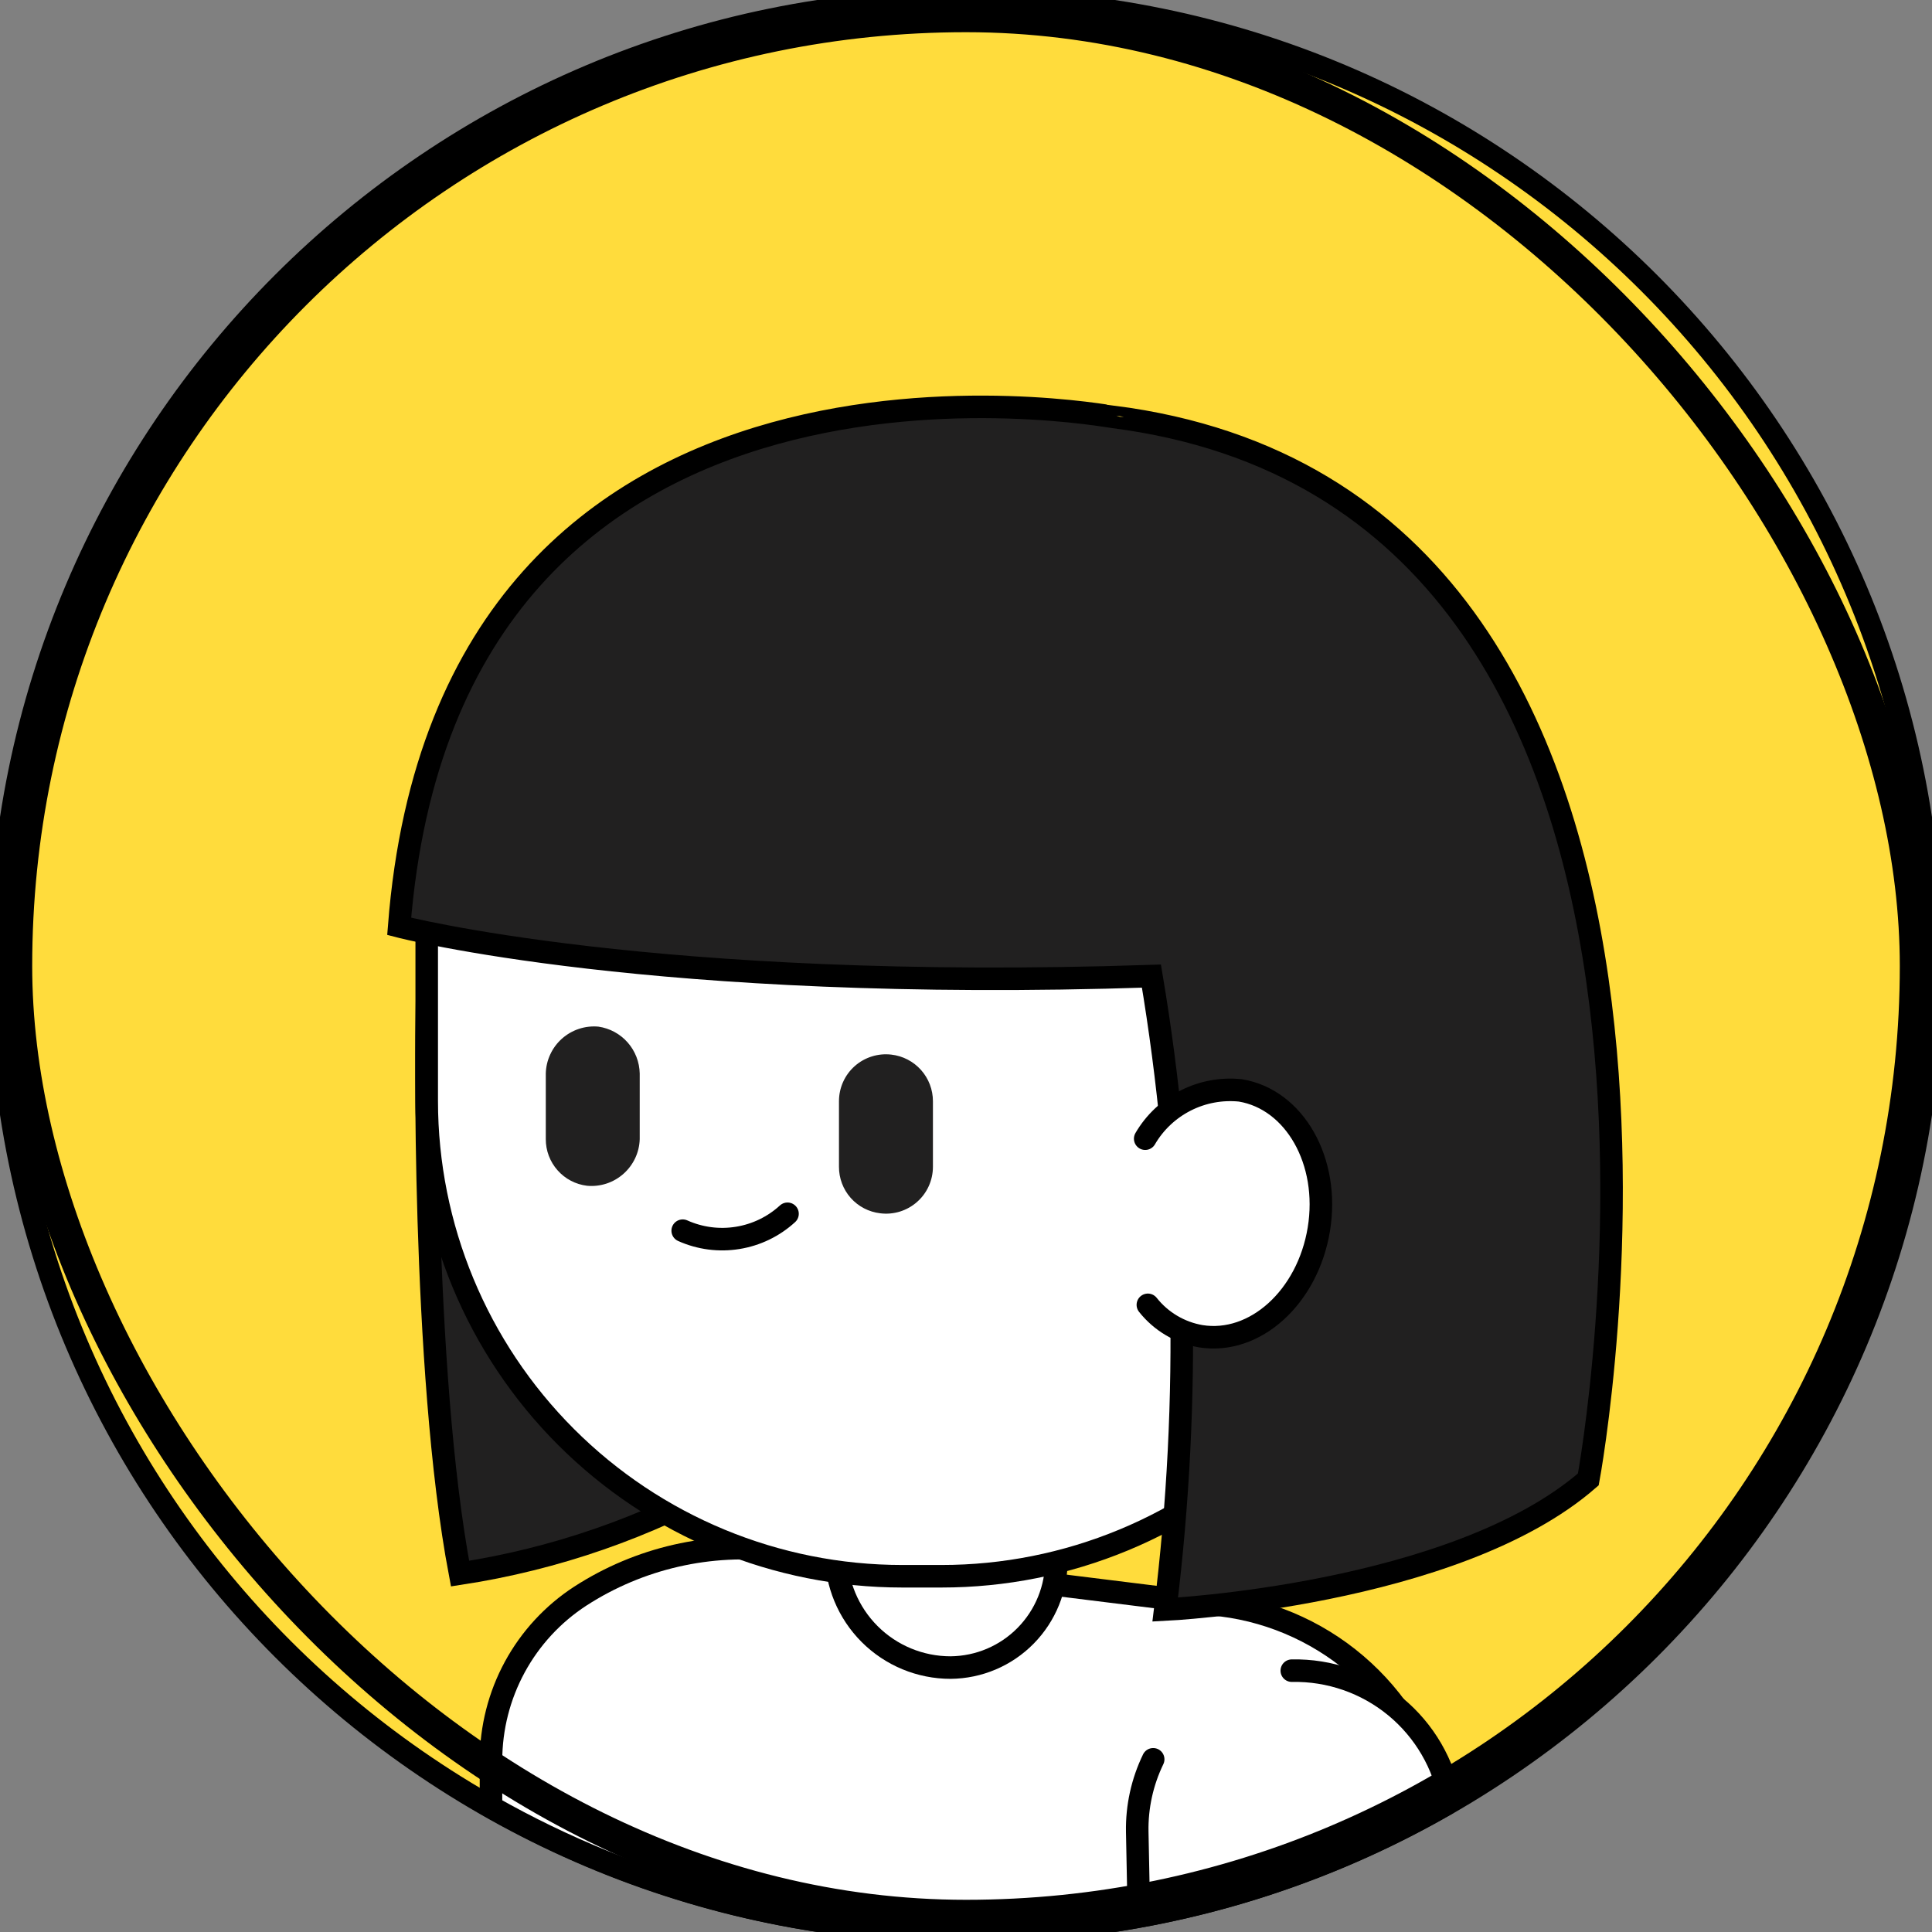 <svg width="60" height="60" viewBox="0 0 60 60" fill="none" xmlns="http://www.w3.org/2000/svg">
<rect x="0" y="0" width="60" height="60" fill="#808080" stroke="none"/>
<g clip-path="url(#clip0_12_583)">
<path d="M59.654 30C59.654 13.622 46.378 0.346 30 0.346C13.623 0.346 0.346 13.622 0.346 30C0.346 46.377 13.623 59.654 30 59.654C46.378 59.654 59.654 46.377 59.654 30Z" fill="#436005" stroke="black" stroke-width="0.7" stroke-linecap="round" stroke-linejoin="round"/>
<path d="M31.631 49.957H30.03C29.366 49.957 28.73 49.694 28.261 49.225C27.792 48.756 27.529 48.119 27.529 47.456V43.226H34.448V47.18C34.448 47.914 34.157 48.618 33.637 49.137C33.118 49.656 32.414 49.947 31.68 49.947L31.631 49.957Z" fill="white" stroke="black" stroke-width="0.7" stroke-linecap="round" stroke-linejoin="round"/>
<path d="M42 48.188C40.289 47.078 38.241 46.609 36.218 46.864H28.804L22.705 48.02C18.988 48.484 16.893 52.092 16.893 55.849V56.62C20.968 58.636 25.454 59.681 30 59.674C35.114 59.679 40.142 58.354 44.59 55.829V52.943C44.589 51.997 44.351 51.067 43.899 50.236C43.446 49.406 42.794 48.702 42 48.188Z" fill="#F2EDE7" stroke="black" stroke-width="0.7" stroke-linecap="round" stroke-linejoin="round"/>
<path d="M38.283 46.725C38.283 46.725 37.097 53.368 34.221 55.157C34.221 55.157 29.278 54.168 25.325 47.506C25.325 47.506 19.947 47.259 17.506 51.519C16.78 53.007 16.332 54.615 16.181 56.264C20.427 58.497 25.153 59.661 29.951 59.654C35.327 59.663 40.604 58.203 45.212 55.433C45.262 53.259 44.659 47.358 38.283 46.725Z" fill="#1B1B3F" stroke="black" stroke-width="0.7" stroke-linecap="round" stroke-linejoin="round"/>
<path d="M31.997 50.461C34.765 50.461 37.008 49.2 37.008 47.644C37.008 46.088 34.765 44.827 31.997 44.827C29.229 44.827 26.985 46.088 26.985 47.644C26.985 49.2 29.229 50.461 31.997 50.461Z" fill="#F2EDE7" stroke="black" stroke-width="0.7" stroke-linecap="round" stroke-linejoin="round"/>
<path d="M31.997 49.196C33.848 49.196 35.348 48.426 35.348 47.476C35.348 46.526 33.848 45.756 31.997 45.756C30.146 45.756 28.646 46.526 28.646 47.476C28.646 48.426 30.146 49.196 31.997 49.196Z" fill="white" stroke="black" stroke-width="0.7" stroke-linecap="round" stroke-linejoin="round"/>
<path d="M34.715 57.222C38.669 54.553 39.489 48.929 39.658 46.962C39.206 46.85 38.746 46.767 38.284 46.715C38.284 46.715 37.097 53.367 34.221 55.156C34.221 55.156 29.279 54.168 25.325 47.505C24.322 47.498 23.323 47.634 22.359 47.911C28.32 56.599 34.715 57.222 34.715 57.222Z" fill="#282828" stroke="black" stroke-width="0.7" stroke-linecap="round" stroke-linejoin="round"/>
<path d="M47.13 29.842C47.13 29.842 47.298 40.666 46.142 47.031C43.176 46.567 40.322 45.562 37.72 44.066C33.549 41.694 47.13 29.842 47.13 29.842Z" fill="#212020" stroke="black" stroke-width="0.7" stroke-linecap="round" stroke-linejoin="round"/>
<path d="M31.641 47.12H31.848C40.288 47.12 47.13 40.279 47.13 31.839V27.855C47.13 19.415 40.288 12.573 31.848 12.573H31.641C23.201 12.573 16.359 19.415 16.359 27.855V31.839C16.359 40.279 23.201 47.12 31.641 47.12Z" fill="white" stroke="black" stroke-width="0.7" stroke-linecap="round" stroke-linejoin="round"/>
<path d="M47.99 26.907C47.99 26.907 40.082 28.963 24.613 28.449C23.515 34.96 23.369 41.595 24.178 48.148C24.178 48.148 15.153 47.724 11.031 44.106C11.031 44.106 5.358 13.651 25.858 11.071C25.809 11.071 46.438 7.117 47.99 26.907Z" fill="#212020" stroke="black" stroke-width="0.7" stroke-miterlimit="10"/>
<path d="M42.148 34.962C42.502 34.921 42.829 34.751 43.066 34.485C43.302 34.219 43.433 33.875 43.433 33.519V31.472C43.434 31.265 43.39 31.061 43.305 30.872C43.22 30.683 43.095 30.514 42.94 30.376C42.785 30.239 42.603 30.136 42.405 30.075C42.207 30.013 41.998 29.994 41.792 30.02C41.438 30.063 41.111 30.235 40.874 30.502C40.638 30.77 40.507 31.115 40.507 31.472V33.519C40.509 33.725 40.554 33.929 40.639 34.117C40.725 34.305 40.849 34.472 41.004 34.608C41.159 34.745 41.341 34.846 41.538 34.907C41.736 34.968 41.944 34.987 42.148 34.962Z" fill="black"/>
<path d="M32.995 35.832C33.35 35.789 33.676 35.617 33.913 35.349C34.15 35.082 34.281 34.737 34.28 34.379V32.333C34.282 32.126 34.239 31.921 34.155 31.732C34.072 31.544 33.948 31.375 33.794 31.237C33.639 31.1 33.458 30.997 33.26 30.935C33.063 30.873 32.855 30.855 32.649 30.88C32.295 30.924 31.968 31.095 31.731 31.363C31.495 31.63 31.364 31.976 31.364 32.333V34.379C31.364 34.586 31.408 34.789 31.492 34.977C31.577 35.166 31.7 35.334 31.854 35.471C32.008 35.608 32.189 35.712 32.386 35.774C32.583 35.836 32.79 35.856 32.995 35.832Z" fill="black"/>
<path d="M24.801 33.508C24.504 32.999 24.066 32.587 23.54 32.32C23.014 32.054 22.422 31.945 21.835 32.006C20.145 32.283 19.058 34.22 19.394 36.326C19.73 38.431 21.371 39.924 23.071 39.657C23.72 39.538 24.304 39.187 24.712 38.668" fill="white"/>
<path d="M24.801 33.508C24.504 32.999 24.066 32.587 23.54 32.32C23.014 32.054 22.422 31.945 21.835 32.006C20.145 32.283 19.058 34.22 19.394 36.326C19.73 38.431 21.371 39.924 23.071 39.657C23.72 39.538 24.304 39.187 24.712 38.668" stroke="black" stroke-width="0.7" stroke-linecap="round" stroke-linejoin="round"/>
<path d="M44.674 37.403C46.871 37.04 48.441 35.466 48.18 33.888C47.919 32.31 45.926 31.325 43.729 31.689C41.531 32.052 39.962 33.626 40.223 35.204C40.483 36.782 42.476 37.767 44.674 37.403Z" stroke="black" stroke-width="0.7" stroke-linecap="round" stroke-linejoin="round"/>
<path d="M34.108 38.119C36.305 37.756 37.875 36.182 37.614 34.604C37.353 33.026 35.36 32.041 33.163 32.405C30.965 32.768 29.395 34.342 29.656 35.92C29.917 37.498 31.91 38.483 34.108 38.119Z" stroke="black" stroke-width="0.7" stroke-linecap="round" stroke-linejoin="round"/>
<path d="M37.433 34.883C37.807 34.631 38.248 34.496 38.698 34.496C39.149 34.496 39.59 34.631 39.964 34.883" stroke="black" stroke-width="0.7" stroke-linecap="round" stroke-linejoin="round"/>
<path d="M23.852 32.61L27.519 35.605L29.002 35.565" stroke="black" stroke-width="0.7" stroke-linecap="round" stroke-linejoin="round"/>
<path d="M48.109 34.3L49.582 34.172L47.259 31.681" stroke="black" stroke-width="0.7" stroke-linecap="round" stroke-linejoin="round"/>
<path d="M26.975 35.348C26.975 35.348 28.112 46.221 26.59 49.75C25.067 53.278 22.25 48.139 22.25 48.139" stroke="black" stroke-width="0.7" stroke-linecap="round" stroke-linejoin="round"/>
<path d="M49.246 33.914C49.246 33.914 50.294 46.576 46.28 49.492C42.267 52.408 38.373 46.369 38.373 46.369" stroke="black" stroke-width="0.7" stroke-linecap="round" stroke-linejoin="round"/>
<path d="M25.453 52.942C25.328 52.147 24.986 51.401 24.465 50.787C23.843 50.142 23.089 49.639 22.255 49.313C21.421 48.987 20.525 48.846 19.631 48.9C18.984 49.009 18.365 49.246 17.811 49.597C17.256 49.949 16.778 50.407 16.402 50.945C16.027 51.483 15.762 52.091 15.624 52.733C15.486 53.374 15.477 54.037 15.598 54.682L15.845 56.066C19.169 57.871 22.811 59.015 26.57 59.436L25.453 52.942Z" fill="white" stroke="black" stroke-width="0.7" stroke-linecap="round" stroke-linejoin="round"/>
<path d="M37.443 42.998C36.309 42.524 35.043 42.473 33.875 42.854C32.707 43.235 31.714 44.023 31.077 45.074L30.435 46.132C29.803 47.174 29.565 48.408 29.763 49.611L24.059 59.061C26.012 59.453 27.998 59.652 29.99 59.654C30.979 59.654 31.918 59.604 32.867 59.515L36.415 53.634C37.574 53.253 38.557 52.467 39.183 51.42L39.825 50.362C40.204 49.734 40.443 49.032 40.526 48.303C40.61 47.574 40.537 46.836 40.311 46.138C40.085 45.44 39.712 44.798 39.218 44.257C38.723 43.715 38.118 43.286 37.443 42.998Z" fill="white" stroke="black" stroke-width="0.7" stroke-linecap="round" stroke-linejoin="round"/>
<path d="M35.901 55.601C34.384 55.633 32.889 55.24 31.584 54.466C30.279 53.692 29.216 52.568 28.517 51.222L29.288 49.72C30.076 51.021 31.151 52.124 32.431 52.947C33.71 53.769 35.161 54.288 36.672 54.464L35.901 55.601Z" fill="#2A7E99" stroke="black" stroke-width="0.7" stroke-linecap="round" stroke-linejoin="round"/>
<path d="M28.814 50.678C28.814 50.678 28.241 50.303 26.679 51.885C24.927 53.958 23.384 56.2 22.073 58.577C24.648 59.291 27.308 59.654 29.98 59.654C31.787 59.65 33.59 59.485 35.367 59.16C36.287 57.37 36.821 55.838 36.287 55.433C33.29 54.835 30.625 53.139 28.814 50.678Z" fill="#62ACD6" stroke="black" stroke-width="0.7" stroke-linecap="round" stroke-linejoin="round"/>
<path d="M30 60C46.569 60 60 46.569 60 30C60 13.431 46.569 0 30 0C13.431 0 0 13.431 0 30C0 46.569 13.431 60 30 60Z" fill="#FFDC3C" stroke="black" stroke-width="0.7" stroke-miterlimit="10"/>
<path d="M13.252 31.702C13.252 31.702 13.08 42.51 14.287 48.87C17.247 48.417 20.099 47.425 22.702 45.945C26.812 43.545 13.252 31.702 13.252 31.702Z" fill="#212020" stroke="black" stroke-width="0.7" stroke-miterlimit="10"/>
<path d="M30 60C35.165 60.007 40.243 58.674 44.737 56.13C44.402 54.505 43.567 53.026 42.348 51.9C41.13 50.774 39.589 50.058 37.943 49.853L24.218 48.15C22.05 47.881 19.857 48.383 18.023 49.568C17.172 50.121 16.473 50.878 15.988 51.77C15.504 52.662 15.249 53.66 15.248 54.675V56.115C19.745 58.666 24.829 60.005 30 60Z" fill="white" stroke="black" stroke-width="0.7" stroke-miterlimit="10" stroke-linecap="round"/>
<path d="M29.521 51.788C28.578 51.788 27.674 51.414 27.007 50.747C26.34 50.08 25.966 49.176 25.966 48.233V45.983C25.966 45.747 26.06 45.52 26.227 45.352C26.395 45.185 26.622 45.091 26.858 45.091L30.923 45.676C31.433 45.676 32.806 45.488 32.806 45.976V48.451C32.812 49.329 32.469 50.173 31.853 50.799C31.238 51.425 30.399 51.78 29.521 51.788Z" fill="white" stroke="black" stroke-width="0.7" stroke-miterlimit="10" stroke-linecap="round"/>
<path d="M29.242 48.952H28.02C24.105 48.952 20.35 47.397 17.581 44.629C14.811 41.861 13.254 38.107 13.252 34.192V29.219C13.254 25.304 14.811 21.55 17.581 18.782C20.35 16.014 24.105 14.46 28.02 14.46H29.242C37.395 14.46 39.367 21.082 39.367 29.234L44.002 34.192C44.002 36.13 43.621 38.05 42.879 39.84C42.137 41.631 41.05 43.258 39.679 44.629C38.309 45.999 36.682 47.087 34.891 47.828C33.1 48.57 31.181 48.952 29.242 48.952Z" fill="white" stroke="black" stroke-width="0.7" stroke-miterlimit="10" stroke-linecap="round"/>
<path d="M12.397 28.769C12.397 28.769 20.294 30.832 35.759 30.314C36.851 36.817 36.995 43.443 36.187 49.987C36.187 49.987 45.187 49.552 49.327 45.944C49.327 45.944 54.997 15.547 34.552 12.944C34.552 12.967 13.942 9.014 12.397 28.769Z" fill="#212020" stroke="black" stroke-width="0.7" stroke-miterlimit="10"/>
<path d="M18.232 36.825C17.878 36.783 17.552 36.612 17.316 36.345C17.079 36.078 16.949 35.734 16.95 35.377V33.338C16.955 33.133 17.002 32.931 17.089 32.745C17.175 32.559 17.299 32.392 17.452 32.256C17.605 32.12 17.785 32.016 17.98 31.952C18.174 31.888 18.38 31.864 18.585 31.883C18.936 31.934 19.258 32.108 19.493 32.375C19.727 32.641 19.86 32.983 19.867 33.338V35.377C19.861 35.582 19.813 35.783 19.726 35.968C19.639 36.153 19.515 36.319 19.362 36.454C19.209 36.59 19.03 36.693 18.835 36.757C18.641 36.82 18.436 36.844 18.232 36.825Z" fill="#212020"/>
<path d="M27.338 37.68C26.983 37.639 26.656 37.469 26.419 37.202C26.183 36.935 26.053 36.589 26.055 36.233V34.2C26.055 33.994 26.098 33.791 26.182 33.603C26.266 33.415 26.389 33.247 26.543 33.11C26.697 32.973 26.878 32.871 27.075 32.809C27.271 32.747 27.478 32.728 27.683 32.752C28.038 32.793 28.366 32.963 28.604 33.23C28.842 33.497 28.973 33.842 28.973 34.2V36.24C28.972 36.446 28.928 36.649 28.843 36.837C28.758 37.025 28.634 37.192 28.479 37.328C28.325 37.464 28.143 37.566 27.946 37.627C27.75 37.687 27.542 37.706 27.338 37.68Z" fill="#212020"/>
<path d="M35.565 35.363C35.861 34.855 36.298 34.444 36.822 34.178C37.346 33.912 37.935 33.803 38.52 33.863C40.208 34.14 41.303 36.068 40.958 38.175C40.613 40.283 38.977 41.768 37.29 41.498C36.641 41.386 36.056 41.039 35.648 40.523" fill="white"/>
<path d="M35.565 35.363C35.861 34.855 36.298 34.444 36.822 34.178C37.346 33.912 37.935 33.803 38.52 33.863C40.208 34.14 41.303 36.068 40.958 38.175C40.613 40.283 38.977 41.768 37.29 41.498C36.641 41.386 36.056 41.039 35.648 40.523" stroke="black" stroke-width="0.7" stroke-miterlimit="10" stroke-linecap="round"/>
<path d="M35.813 54.637C35.474 55.338 35.304 56.108 35.318 56.887L35.37 59.497C38.778 58.884 42.052 57.681 45.046 55.942C44.845 54.788 44.238 53.745 43.334 53C42.43 52.256 41.289 51.86 40.118 51.884" fill="white"/>
<path d="M35.813 54.637C35.474 55.338 35.304 56.108 35.318 56.887L35.37 59.497C38.778 58.884 42.052 57.681 45.046 55.942C44.845 54.788 44.238 53.745 43.334 53C42.43 52.256 41.289 51.86 40.118 51.884V51.884" stroke="black" stroke-width="0.7" stroke-miterlimit="10" stroke-linecap="round"/>
<path d="M21.202 38.22C21.737 38.46 22.33 38.538 22.908 38.444C23.487 38.351 24.025 38.091 24.457 37.695" stroke="black" stroke-width="0.7" stroke-linecap="round" stroke-linejoin="round"/>
</g>
<rect x="59.5" y="59.5" width="59" height="59" rx="29.5" transform="rotate(-180 59.5 59.5)" stroke="black" stroke-linecap="round" stroke-linejoin="round"/>
<defs>
<clipPath id="clip0_12_583">
<rect width="60" height="60" fill="white"/>
</clipPath>
</defs>
</svg>
